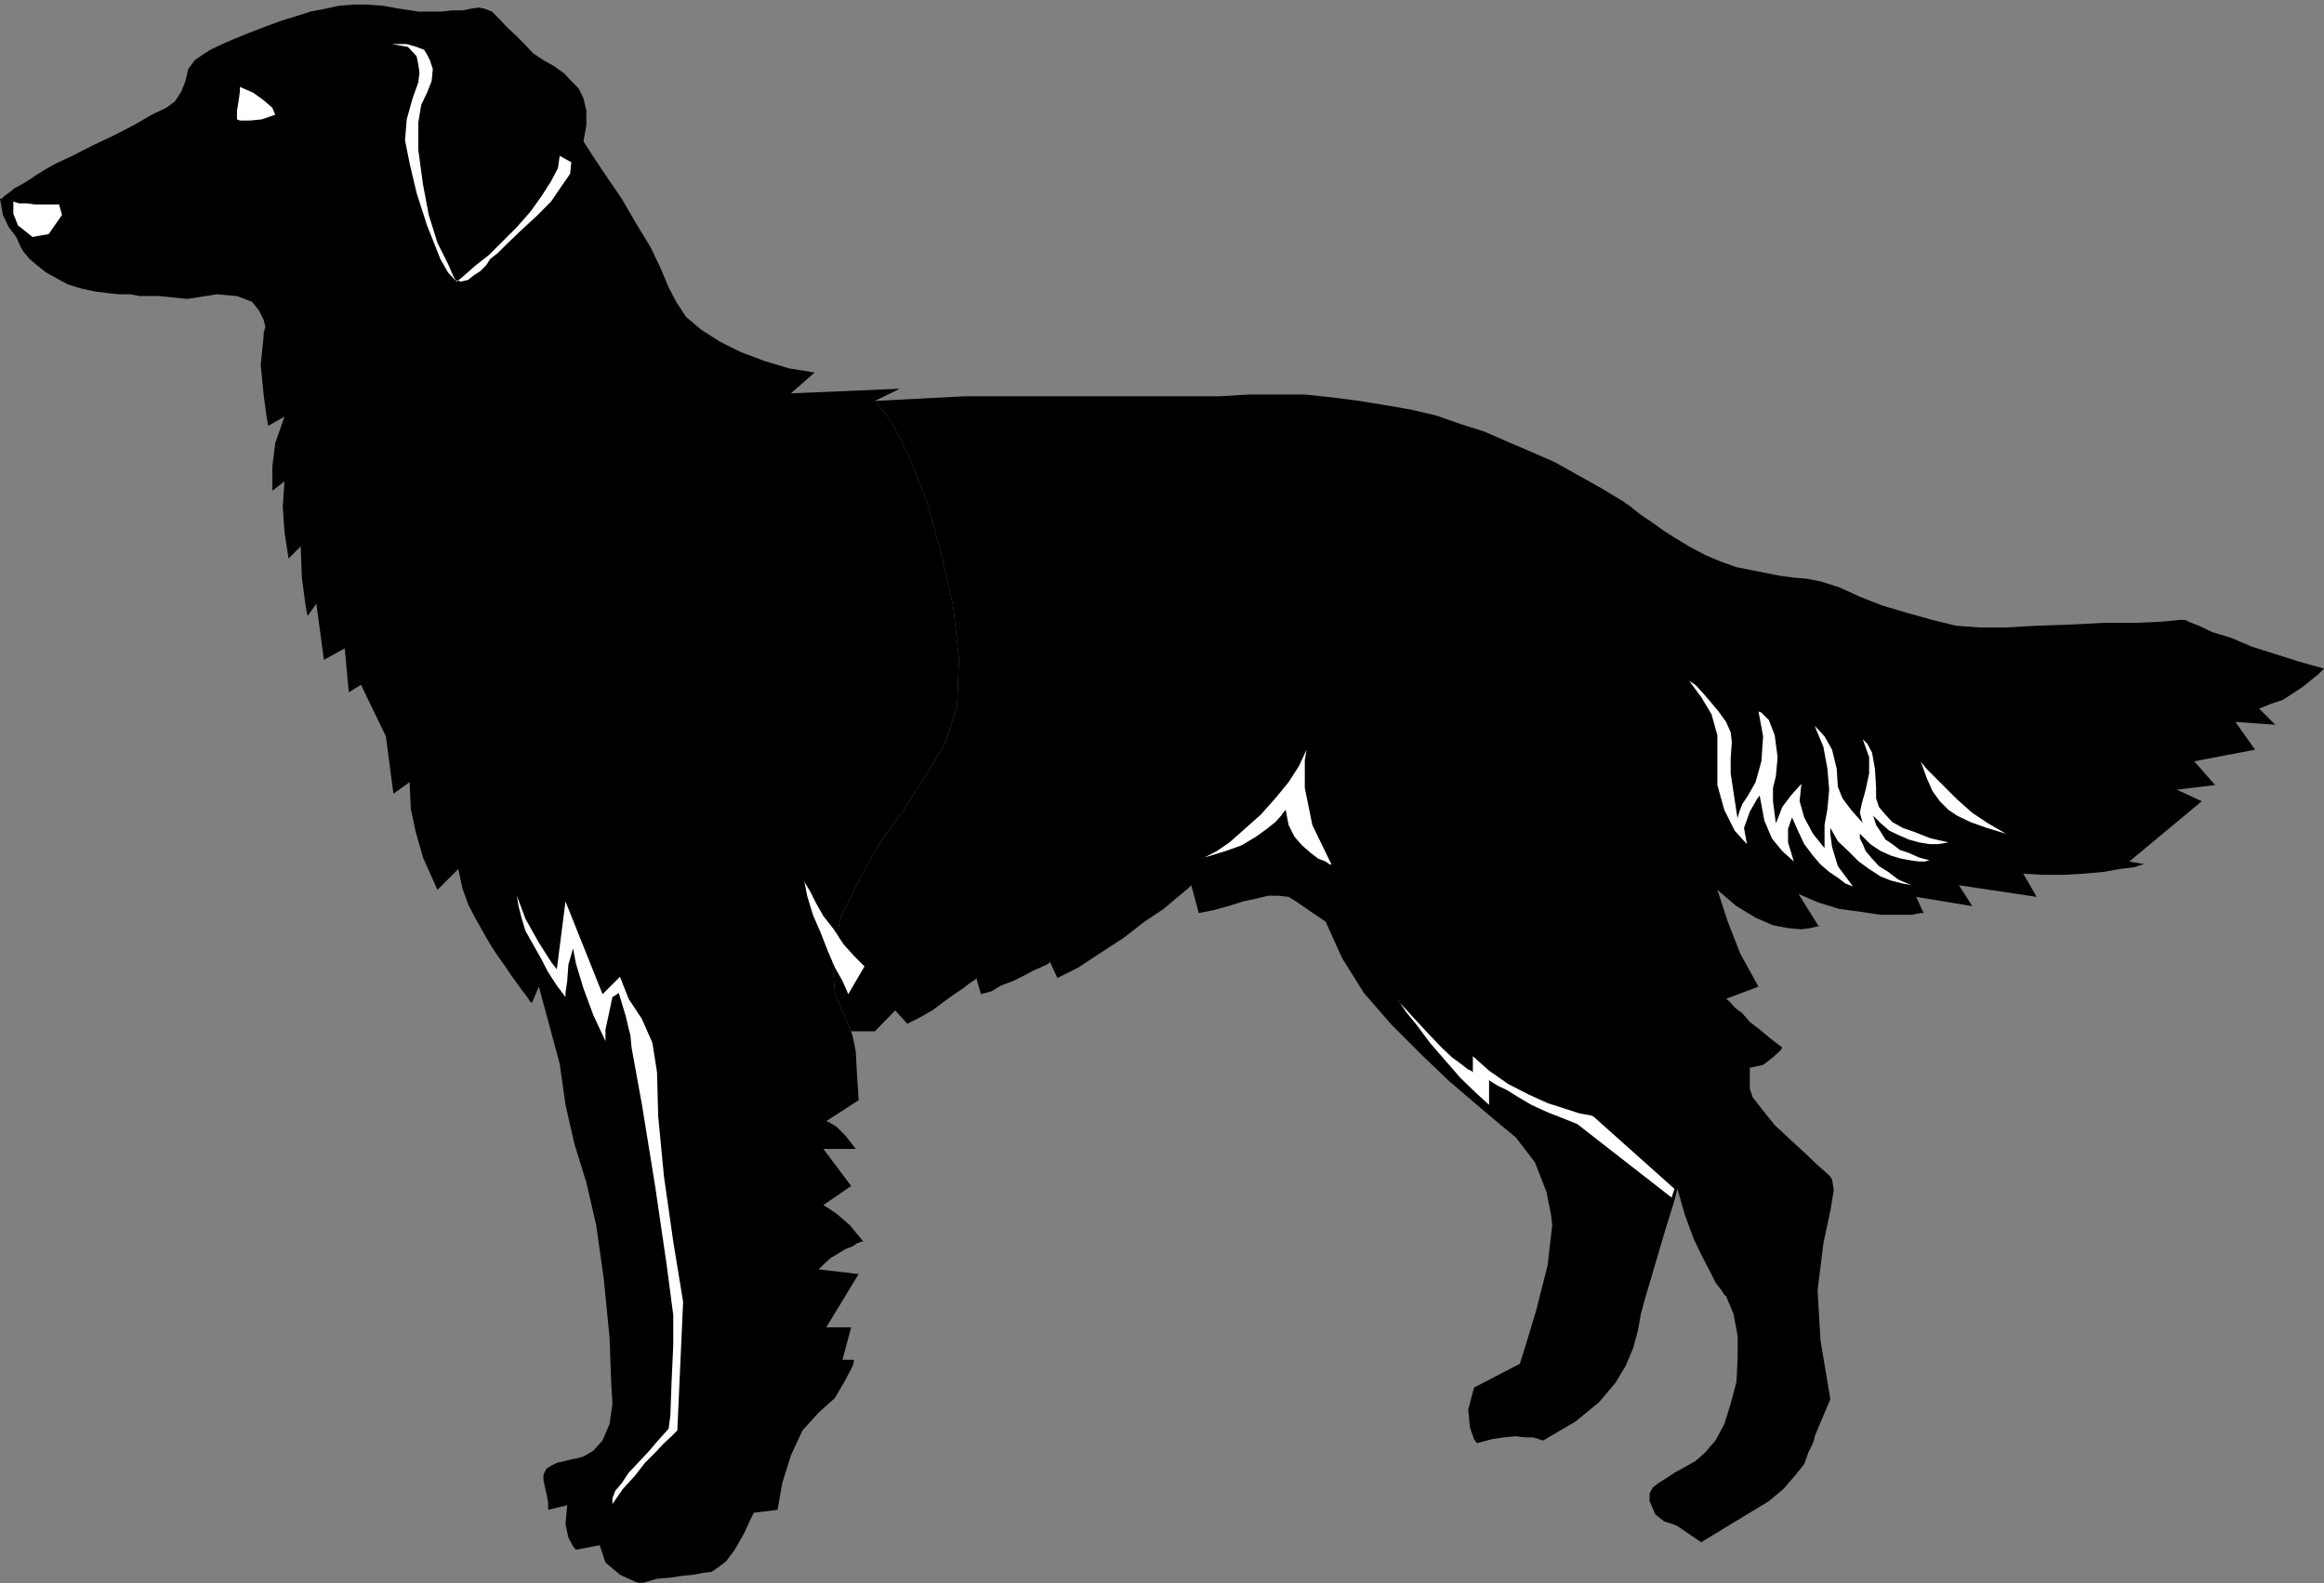 <?xml version="1.0" encoding="UTF-8" standalone="no"?>
<svg
   xmlns:ooo="http://xml.openoffice.org/svg/export"
   xmlns:dc="http://purl.org/dc/elements/1.1/"
   xmlns:cc="http://creativecommons.org/ns#"
   xmlns:rdf="http://www.w3.org/1999/02/22-rdf-syntax-ns#"
   xmlns:svg="http://www.w3.org/2000/svg"
   xmlns="http://www.w3.org/2000/svg"
   xmlns:sodipodi="http://sodipodi.sourceforge.net/DTD/sodipodi-0.dtd"
   xmlns:inkscape="http://www.inkscape.org/namespaces/inkscape"
   version="1.2"
   width="40.11mm"
   height="27.33mm"
   viewBox="0 0 4011 2733"
   preserveAspectRatio="xMidYMid"
   xml:space="preserve"
   id="svg93"
   sodipodi:docname="dog1.svg"
   style="fill-rule:evenodd;stroke-width:28.222;stroke-linejoin:round"
   inkscape:version="0.92.5 (2060ec1f9f, 2020-04-08)"><rect x="0" y="0" width="4011" height="2733" fill="#808080" stroke="none"/><sodipodi:namedview
   pagecolor="#ffffff"
   bordercolor="#666666"
   borderopacity="1"
   objecttolerance="10"
   gridtolerance="10"
   guidetolerance="10"
   inkscape:pageopacity="0"
   inkscape:pageshadow="2"
   inkscape:window-width="664"
   inkscape:window-height="487"
   id="namedview95"
   showgrid="false"
   inkscape:zoom="0.2102413"
   inkscape:cx="75.817324"
   inkscape:cy="51.628345"
   inkscape:window-x="0"
   inkscape:window-y="0"
   inkscape:window-maximized="0"
   inkscape:current-layer="svg93" />
 <defs
   class="ClipPathGroup"
   id="defs8">
  <clipPath
   id="presentation_clip_path"
   clipPathUnits="userSpaceOnUse">
   <rect
   x="0"
   y="0"
   width="21000"
   height="29700"
   id="rect2" />
  </clipPath>
  <clipPath
   id="presentation_clip_path_shrink"
   clipPathUnits="userSpaceOnUse">
   <rect
   x="21"
   y="29"
   width="20958"
   height="29641"
   id="rect5" />
  </clipPath>
 </defs>
 <defs
   class="TextShapeIndex"
   id="defs12">
  <g
   ooo:slide="id1"
   ooo:id-list="id3"
   id="g10" />
 </defs>
 <defs
   class="EmbeddedBulletChars"
   id="defs44">
  <g
   id="bullet-char-template-57356"
   transform="matrix(4.8828125e-4,0,0,-4.8828125e-4,0,0)">
   <path
   d="M 580,1141 1163,571 580,0 -4,571 Z"
   id="path14"
   inkscape:connector-curvature="0" />
  </g>
  <g
   id="bullet-char-template-57354"
   transform="matrix(4.8828125e-4,0,0,-4.8828125e-4,0,0)">
   <path
   d="M 8,1128 H 1137 V 0 H 8 Z"
   id="path17"
   inkscape:connector-curvature="0" />
  </g>
  <g
   id="bullet-char-template-10146"
   transform="matrix(4.8828125e-4,0,0,-4.8828125e-4,0,0)">
   <path
   d="M 174,0 602,739 174,1481 1456,739 Z M 1358,739 309,1346 659,739 Z"
   id="path20"
   inkscape:connector-curvature="0" />
  </g>
  <g
   id="bullet-char-template-10132"
   transform="matrix(4.8828125e-4,0,0,-4.8828125e-4,0,0)">
   <path
   d="M 2015,739 1276,0 H 717 l 543,543 H 174 v 393 h 1086 l -543,545 h 557 z"
   id="path23"
   inkscape:connector-curvature="0" />
  </g>
  <g
   id="bullet-char-template-10007"
   transform="matrix(4.8828125e-4,0,0,-4.8828125e-4,0,0)">
   <path
   d="m 0,-2 c -7,16 -16,29 -25,39 l 381,530 c -94,256 -141,385 -141,387 0,25 13,38 40,38 9,0 21,-2 34,-5 21,4 42,12 65,25 l 27,-13 111,-251 280,301 64,-25 24,25 c 21,-10 41,-24 62,-43 C 886,937 835,863 770,784 769,783 710,716 594,584 L 774,223 c 0,-27 -21,-55 -63,-84 l 16,-20 C 717,90 699,76 672,76 641,76 570,178 457,381 L 164,-76 c -22,-34 -53,-51 -92,-51 -42,0 -63,17 -64,51 -7,9 -10,24 -10,44 0,9 1,19 2,30 z"
   id="path26"
   inkscape:connector-curvature="0" />
  </g>
  <g
   id="bullet-char-template-10004"
   transform="matrix(4.8828125e-4,0,0,-4.8828125e-4,0,0)">
   <path
   d="M 285,-33 C 182,-33 111,30 74,156 52,228 41,333 41,471 c 0,78 14,145 41,201 34,71 87,106 158,106 53,0 88,-31 106,-94 l 23,-176 c 8,-64 28,-97 59,-98 l 735,706 c 11,11 33,17 66,17 42,0 63,-15 63,-46 V 965 c 0,-36 -10,-64 -30,-84 L 442,47 C 390,-6 338,-33 285,-33 Z"
   id="path29"
   inkscape:connector-curvature="0" />
  </g>
  <g
   id="bullet-char-template-9679"
   transform="matrix(4.8828125e-4,0,0,-4.8828125e-4,0,0)">
   <path
   d="M 813,0 C 632,0 489,54 383,161 276,268 223,411 223,592 c 0,181 53,324 160,431 106,107 249,161 430,161 179,0 323,-54 432,-161 108,-107 162,-251 162,-431 0,-180 -54,-324 -162,-431 C 1136,54 992,0 813,0 Z"
   id="path32"
   inkscape:connector-curvature="0" />
  </g>
  <g
   id="bullet-char-template-8226"
   transform="matrix(4.8828125e-4,0,0,-4.8828125e-4,0,0)">
   <path
   d="m 346,457 c -73,0 -137,26 -191,78 -54,51 -81,114 -81,188 0,73 27,136 81,188 54,52 118,78 191,78 73,0 134,-26 185,-79 51,-51 77,-114 77,-187 0,-75 -25,-137 -76,-188 -50,-52 -112,-78 -186,-78 z"
   id="path35"
   inkscape:connector-curvature="0" />
  </g>
  <g
   id="bullet-char-template-8211"
   transform="matrix(4.8828125e-4,0,0,-4.8828125e-4,0,0)">
   <path
   d="M -4,459 H 1135 V 606 H -4 Z"
   id="path38"
   inkscape:connector-curvature="0" />
  </g>
  <g
   id="bullet-char-template-61548"
   transform="matrix(4.8828125e-4,0,0,-4.8828125e-4,0,0)">
   <path
   d="m 173,740 c 0,163 58,303 173,419 116,115 255,173 419,173 163,0 302,-58 418,-173 116,-116 174,-256 174,-419 0,-163 -58,-303 -174,-418 C 1067,206 928,148 765,148 601,148 462,206 346,322 231,437 173,577 173,740 Z"
   id="path41"
   inkscape:connector-curvature="0" />
  </g>
 </defs>
 <g
   id="g49"
   transform="translate(-8494,-13483)">
  <g
   id="id2"
   class="Master_Slide">
   <g
   id="bg-id2"
   class="Background" />
   <g
   id="bo-id2"
   class="BackgroundObjects" />
  </g>
 </g>
 <g
   class="SlideGroup"
   id="g91"
   transform="translate(-8494,-13483)">
  <g
   id="g89">
   <g
   id="container-id1">
    <g
   id="id1"
   class="Slide"
   clip-path="url(#presentation_clip_path)">
     <g
   class="Page"
   id="g85">
      <g
   class="Graphic"
   id="g83">
       <g
   id="id3">
        <rect
   class="BoundingBox"
   x="8494"
   y="13483"
   width="4011"
   height="2733"
   id="rect51"
   style="fill:none;stroke:none" />
        <defs
   id="defs56">
         <clipPath
   id="clip_path_1"
   clipPathUnits="userSpaceOnUse">
          <path
   d="m 8494,13483 h 4010 v 2732 H 8494 Z"
   id="path53"
   inkscape:connector-curvature="0" />
         </clipPath>
        </defs>
        <g
   clip-path="url(#clip_path_1)"
   id="g80">
         <path
   d="m 9963,15263 3,10 5,25 2,38 3,46 -56,36 5,2 13,8 15,15 18,23 h -56 l 48,64 -48,33 8,5 15,10 23,20 23,28 h -3 l -8,3 -7,5 -13,5 -13,8 -12,7 -11,10 -10,10 69,8 -56,92 h 43 l -15,56 h 20 l -2,10 -13,25 -18,31 -28,25 -28,31 -20,43 -15,48 -8,46 -41,5 -5,10 -12,26 -16,28 -15,20 -13,10 -12,8 -16,2 -15,3 -20,2 -20,3 -23,2 -28,8 -10,-3 -26,-12 -25,-21 -10,-30 -41,8 -5,-6 -8,-15 -5,-23 3,-33 -33,8 v -3 -10 l -3,-15 -5,-23 v -10 l 5,-10 8,-5 10,-5 13,-3 12,-3 10,-2 11,-3 17,-10 16,-18 12,-28 5,-35 -2,-33 -3,-82 -10,-101 -13,-92 -17,-74 -21,-68 -15,-66 -10,-71 -36,-133 -12,28 -3,-2 -5,-8 -10,-13 -18,-25 -10,-15 -13,-18 -13,-20 -12,-21 -13,-23 -13,-25 -10,-28 -7,-33 -36,36 -25,-56 -13,-46 -8,-38 -2,-46 -28,20 -13,-99 -43,-89 -21,13 -7,-76 -36,20 -13,-97 -15,21 -2,-8 -3,-20 -5,-38 -2,-54 -21,21 -2,-13 -5,-33 -3,-43 3,-44 -21,16 v -11 -30 l 5,-41 16,-46 -28,16 -3,-16 -5,-38 -5,-51 5,-50 v -5 l 3,-11 -3,-12 -8,-16 -12,-15 -26,-10 -35,-3 -51,8 -48,-5 h -3 -5 -13 -13 l -17,-3 h -18 l -20,-2 -23,-3 -23,-5 -23,-7 -20,-11 -18,-10 -15,-12 -13,-11 -10,-12 -5,-8 -8,-18 -13,-17 -10,-21 -5,-28 h 3 l 5,-5 7,-5 10,-8 13,-7 13,-8 15,-10 13,-8 18,-10 28,-13 33,-17 38,-18 35,-18 31,-18 25,-12 15,-11 11,-17 7,-18 5,-21 11,-15 10,-7 17,-11 21,-10 23,-10 25,-10 26,-10 27,-10 26,-8 25,-8 26,-5 23,-5 25,-2 h 23 l 28,2 28,5 33,5 h 2 11 12 16 l 17,-2 h 18 l 15,-3 13,-2 10,2 13,5 13,13 12,13 16,15 15,15 15,16 18,12 18,10 18,13 12,13 13,13 8,17 5,21 v 25 l -5,28 5,8 15,23 20,30 26,38 25,43 25,41 18,38 13,31 13,25 17,26 26,22 33,21 36,18 40,15 43,13 44,7 -41,36 188,-8 -43,21 28,35 30,59 31,78 25,89 21,94 10,89 -3,82 -20,63 -33,56 -38,59 -44,61 -35,63 -31,64 -15,66 5,66 z"
   id="path58"
   inkscape:connector-curvature="0"
   style="fill:#000000;stroke:none" />
         <path
   d="m 9963,15263 h 41 l 35,-36 21,23 20,-10 23,-13 20,-15 18,-13 15,-10 13,-10 8,-5 2,-3 8,28 18,-5 17,-10 21,-8 20,-10 15,-8 16,-7 10,-5 2,-3 13,28 36,-18 38,-25 40,-26 36,-28 33,-22 25,-21 18,-15 5,-5 13,48 25,-5 26,-7 25,-8 23,-5 21,-5 h 17 l 18,2 13,8 51,35 28,62 38,61 48,55 51,51 48,46 48,41 39,33 28,23 33,43 20,51 8,40 2,18 -8,69 -20,79 -20,66 -8,25 -79,41 -10,38 3,31 7,20 5,7 26,-7 20,-3 21,-2 17,2 h 13 l 10,3 5,2 h 3 l 56,-33 40,-33 28,-33 18,-30 13,-31 8,-30 5,-28 7,-26 18,-61 18,-61 15,-48 5,-20 13,45 15,41 15,31 13,25 10,20 10,13 5,8 3,2 13,31 7,38 v 38 l -2,41 -10,38 -11,35 -15,28 -18,21 -17,15 -18,10 -18,10 -15,10 -13,8 -10,8 -5,10 v 13 l 10,23 15,12 16,5 7,3 41,28 84,-51 33,-20 25,-21 20,-23 16,-20 7,-20 8,-16 3,-10 v -2 l 27,-64 -5,-30 -12,-71 -5,-87 10,-81 12,-56 6,-36 -3,-18 -3,-5 -5,-5 -17,-15 -21,-20 -25,-23 -28,-26 -20,-25 -18,-23 -5,-15 v -21 -10 -5 0 l 23,-5 17,-13 13,-12 3,-5 -21,-16 -18,-15 -17,-13 -13,-15 -13,-10 -7,-8 -5,-5 -3,-2 56,-21 -31,-56 -22,-56 -13,-40 -5,-15 33,28 33,20 30,13 26,5 23,2 15,-2 13,-3 h 2 l -35,-56 35,15 36,11 38,5 33,5 h 30 23 l 16,-3 h 5 l -13,-28 97,16 -23,-36 134,20 -23,-40 34,2 h 35 l 36,-2 33,-3 28,-5 25,-3 15,-5 h 5 l -28,-5 125,-104 -43,-20 66,-8 -36,-41 105,-20 -34,-48 69,5 -28,-28 20,-8 21,-7 20,-13 15,-10 16,-13 10,-8 7,-7 3,-3 -43,-12 -41,-13 -41,-13 -35,-15 -33,-10 -23,-11 -18,-7 -5,-3 h -10 l -31,3 -43,2 h -56 l -58,3 -59,2 -53,3 h -46 l -40,-3 -41,-10 -43,-12 -44,-13 -38,-15 -35,-16 -31,-10 -25,-5 -23,-2 -23,-3 -25,-5 -26,-5 -25,-5 -28,-10 -26,-11 -28,-15 -25,-15 -20,-13 -21,-15 -15,-10 -13,-10 -10,-8 -5,-3 -2,-2 -38,-23 -41,-23 -41,-23 -41,-18 -40,-17 -41,-18 -41,-13 -43,-15 -43,-10 -46,-8 -43,-7 -46,-6 -48,-5 h -48 -49 l -50,3 h -440 l -155,8 28,35 30,59 31,78 25,89 21,94 10,89 -3,82 -20,63 -33,56 -38,59 -44,61 -35,63 -31,64 -15,66 5,66 z"
   id="path60"
   inkscape:connector-curvature="0"
   style="fill:#000000;stroke:none" />
         <path
   d="m 8903,13689 v -15 l 3,-18 2,-15 v -8 l 23,10 18,13 15,13 5,12 -23,8 -20,2 h -18 z"
   id="path62"
   inkscape:connector-curvature="0"
   style="fill:#ffffff;stroke:none" />
         <path
   d="m 8517,13831 v 0 h 2 v 0 h -2 l 10,3 h 13 l 15,2 h 13 10 10 5 3 l 5,18 -23,33 -28,5 -25,-20 -8,-20 v -16 z"
   id="path64"
   inkscape:connector-curvature="0"
   style="fill:#ffffff;stroke:none" />
         <path
   d="m 9170,13559 28,5 15,16 3,15 2,13 -2,17 -10,28 -10,36 -3,36 8,40 12,51 18,56 23,58 13,23 12,13 11,3 12,-3 10,-8 11,-7 10,-10 7,-11 13,-10 18,-18 23,-22 25,-23 26,-26 17,-25 16,-23 2,-20 -20,-11 -3,21 -12,23 -16,25 -20,28 -23,26 -25,25 -23,23 -23,18 -25,22 -8,6 -5,-8 -10,-23 -18,-36 -15,-48 -10,-53 -8,-59 v -48 l 5,-30 10,-21 8,-20 2,-21 -5,-15 -5,-10 -5,-8 -13,-5 -17,-5 h -18 z"
   id="path66"
   inkscape:connector-curvature="0"
   style="fill:#ffffff;stroke:none" />
         <path
   d="m 9648,15949 -18,20 -18,21 -17,18 -16,17 -12,18 -11,13 -5,13 v 10 l 18,-26 21,-23 17,-22 18,-18 15,-16 13,-12 8,-8 2,-2 10,-222 -17,-104 -16,-112 -10,-104 -2,-76 -8,-51 -18,-41 -23,-35 -15,-38 -30,30 -64,-160 -15,117 -10,-13 -21,-33 -23,-41 -15,-40 3,18 5,20 7,23 13,23 13,23 13,25 15,23 15,20 v -7 l 3,-21 2,-28 8,-28 5,26 13,43 17,46 21,45 v -5 -15 l 5,-23 7,-33 11,-7 12,40 5,21 3,12 2,21 18,99 23,142 20,137 11,84 v 51 l -3,66 -2,56 z"
   id="path68"
   inkscape:connector-curvature="0"
   style="fill:#ffffff;stroke:none" />
         <path
   d="m 10749,14777 -13,28 -18,28 -23,28 -25,28 -28,25 -26,23 -22,15 -21,11 36,-11 28,-10 25,-15 18,-13 15,-12 10,-11 5,-7 3,-3 5,26 10,20 13,15 15,13 13,10 13,5 7,5 h 3 l -33,-68 -13,-64 v -48 z"
   id="path70"
   inkscape:connector-curvature="0"
   style="fill:#ffffff;stroke:none" />
         <path
   d="m 9882,15003 5,26 10,33 13,30 13,33 12,28 13,23 8,18 2,5 28,-48 -18,-18 -18,-20 -17,-26 -18,-23 -13,-23 -10,-20 -8,-13 z"
   id="path72"
   inkscape:connector-curvature="0"
   style="fill:#ffffff;stroke:none" />
         <path
   d="m 10904,15207 30,33 26,28 22,23 18,17 15,11 13,10 5,2 3,3 v -28 l 28,25 33,23 35,18 33,15 31,10 25,8 18,3 5,2 140,125 -5,15 -163,-127 -25,-10 -28,-11 -26,-12 -22,-13 -21,-13 -15,-7 -13,-8 -2,-2 v 43 l -23,-21 -26,-25 -27,-31 -26,-30 -23,-31 -18,-22 -12,-18 z"
   id="path74"
   inkscape:connector-curvature="0"
   style="fill:#ffffff;stroke:none" />
         <path
   d="m 11407,14655 23,31 18,30 10,36 v 40 46 l 12,43 18,36 21,23 -5,-28 10,-28 12,-21 5,-7 8,43 13,31 18,22 20,18 -10,-33 v -23 l 5,-15 2,-5 11,25 10,21 15,20 13,15 15,13 15,10 13,10 13,5 -26,-35 -10,-33 -3,-23 v -10 l 13,23 18,17 18,18 18,13 20,13 18,7 20,5 15,3 -23,-10 -17,-13 -16,-10 -12,-13 -11,-13 -5,-12 -5,-10 v -8 l 18,18 18,12 18,8 17,5 16,3 15,2 h 10 l 8,-2 -18,-5 -18,-8 -15,-5 -13,-10 -12,-8 -8,-13 -8,-12 -5,-16 13,13 15,13 15,7 18,8 18,5 18,3 h 15 l 18,-3 -31,-7 -28,-11 -20,-7 -18,-10 -12,-13 -11,-13 -5,-15 v -18 l -2,-33 -5,-28 -8,-15 -8,-8 11,31 v 28 l -6,28 -7,25 -3,15 3,11 2,7 3,3 -23,-26 -15,-20 -8,-20 -2,-31 -8,-33 -13,-23 -12,-13 -5,-5 15,36 7,38 3,36 -3,33 -5,28 v 23 12 5 l -20,-25 -15,-28 -8,-28 3,-30 -18,20 -15,20 -8,21 -3,7 -5,-38 v -23 l 5,-20 3,-33 -5,-38 -10,-26 -13,-13 -5,-2 8,43 -3,43 -10,36 -13,23 -10,15 -5,13 -3,10 v 3 l -7,-46 -5,-33 v -26 l 2,-28 -2,-17 -8,-18 -13,-18 -15,-18 -13,-15 -12,-13 -11,-7 z"
   id="path76"
   inkscape:connector-curvature="0"
   style="fill:#ffffff;stroke:none" />
         <path
   d="m 11809,14797 10,28 10,23 13,18 15,15 15,10 23,11 28,10 33,10 -31,-18 -27,-18 -26,-23 -20,-20 -18,-18 -15,-15 -8,-10 z"
   id="path78"
   inkscape:connector-curvature="0"
   style="fill:#ffffff;stroke:none" />
        </g>
       </g>
      </g>
     </g>
    </g>
   </g>
  </g>
 </g>
</svg>
